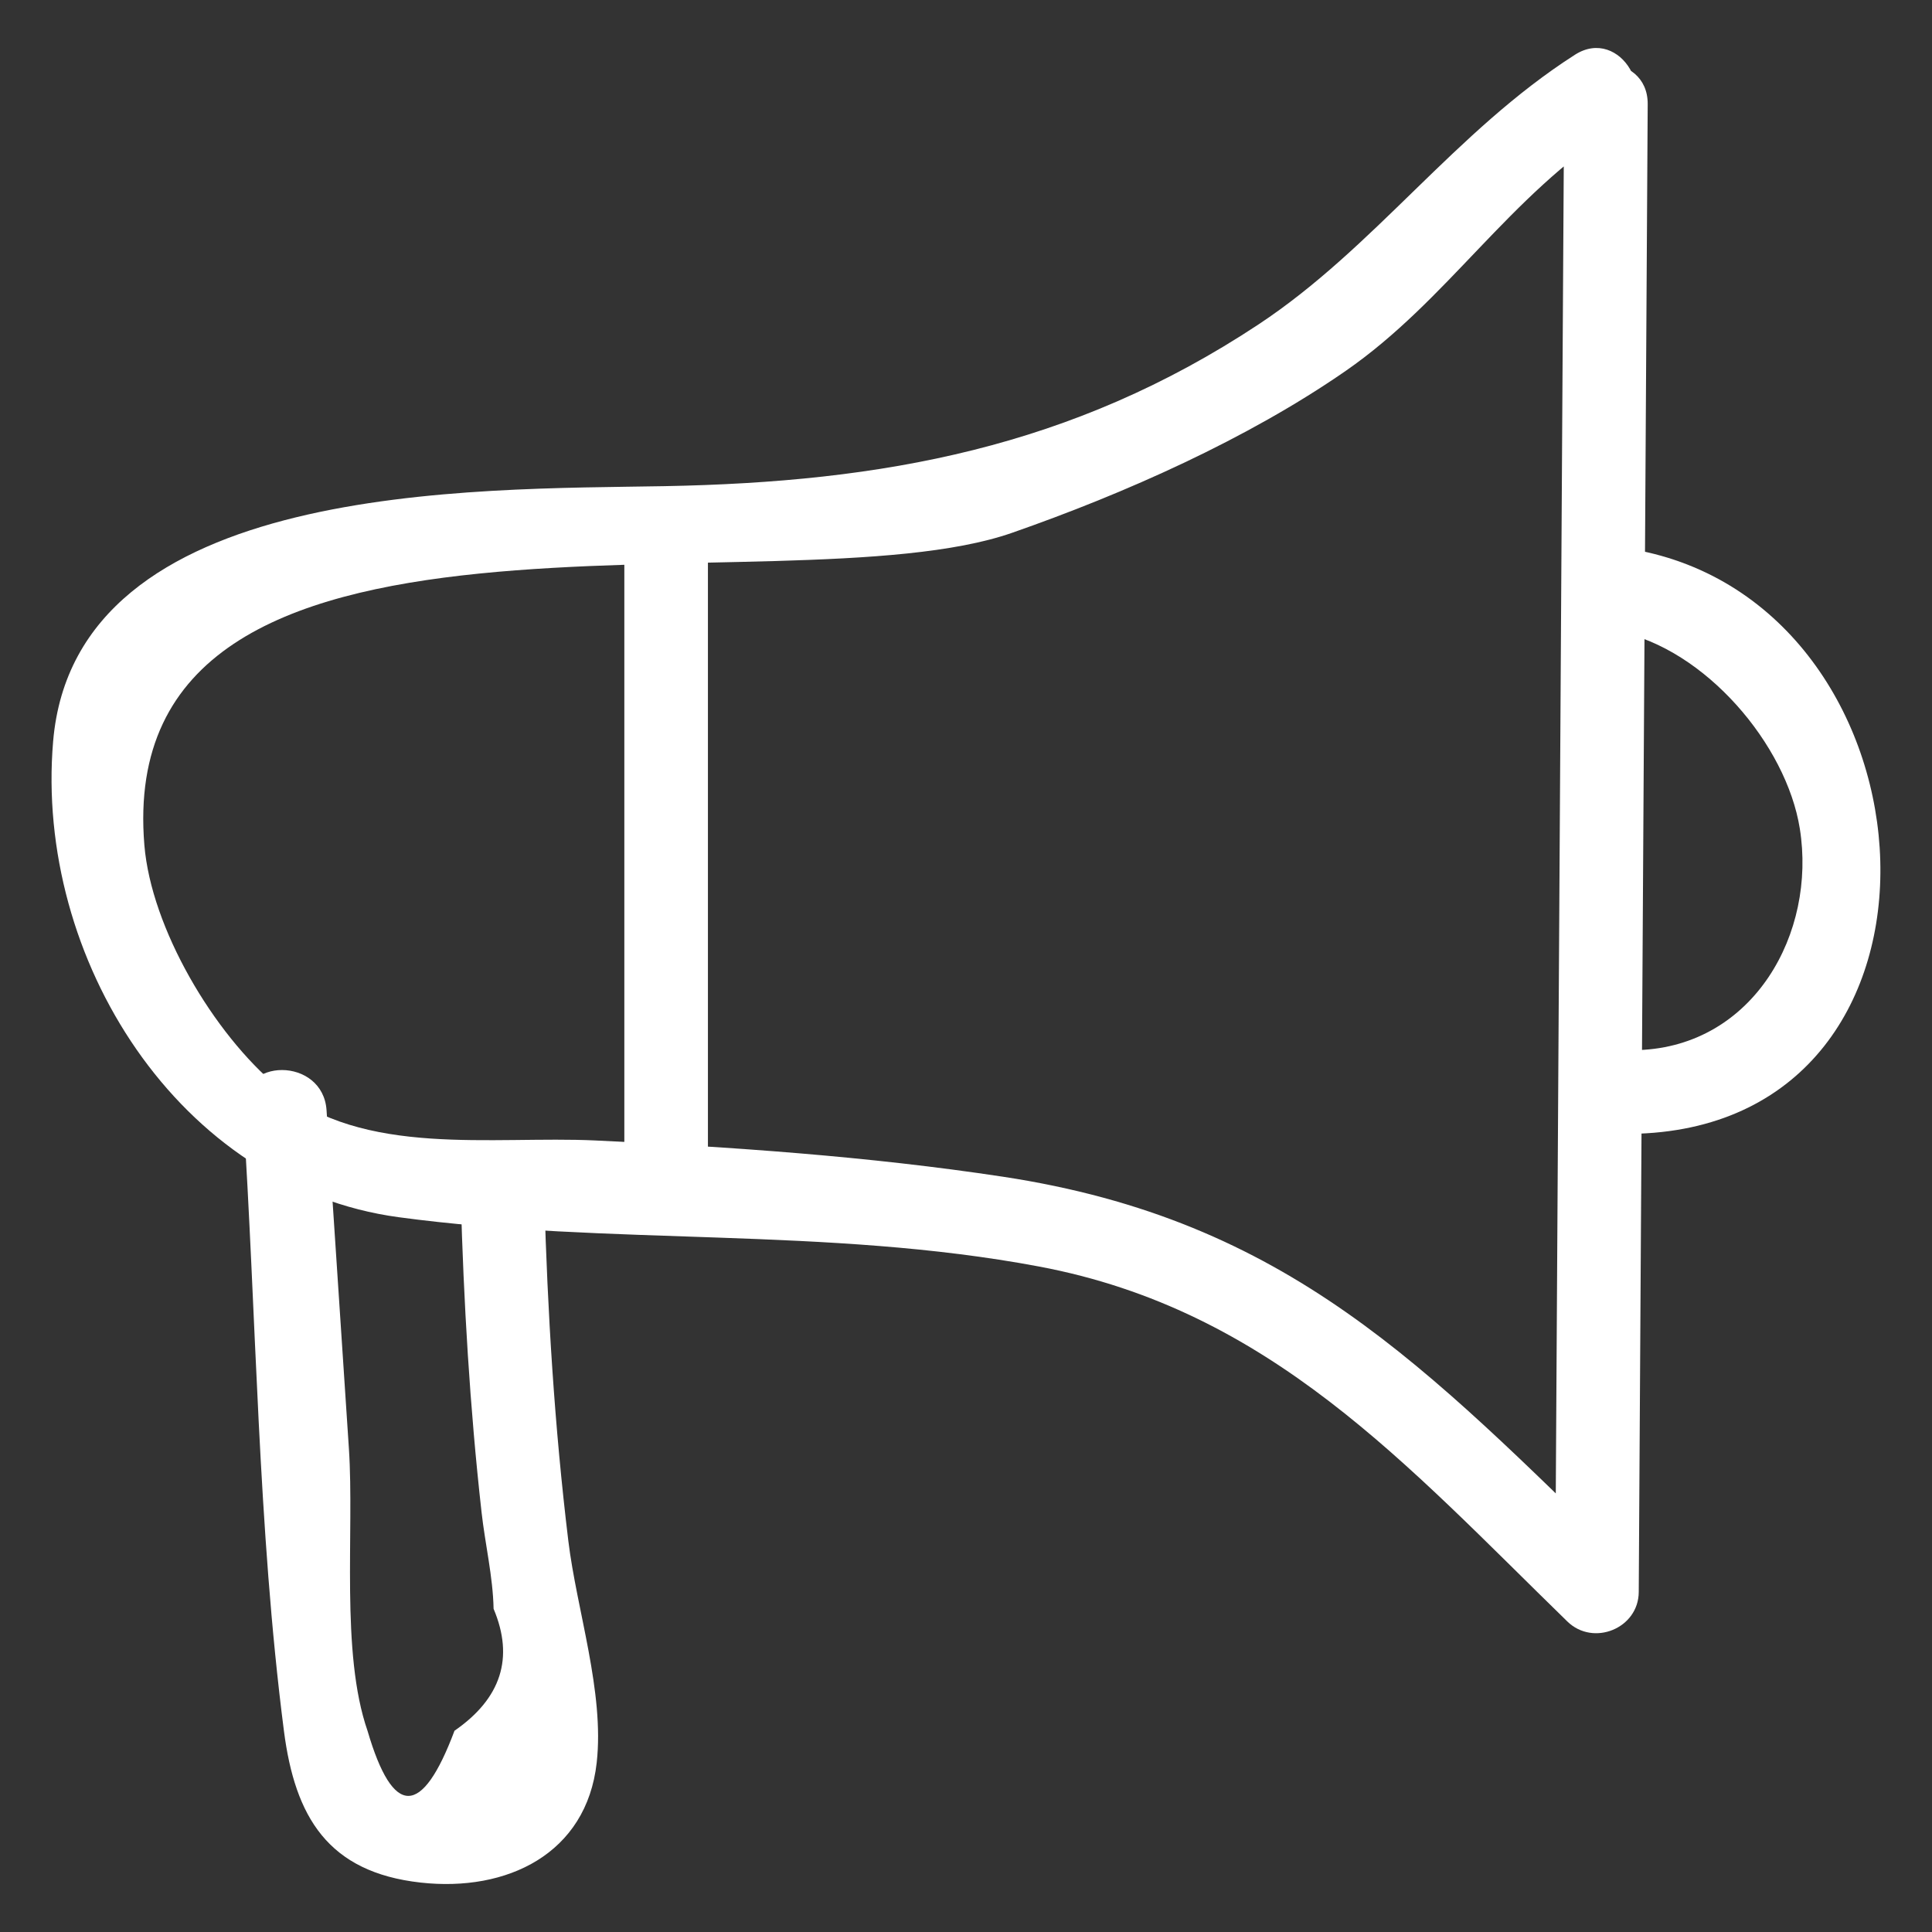 <?xml version="1.0" ?><svg id="Layer_1" style="enable-background:new 0 0 52 52;" version="1.1" viewBox="0 0 52 52" xml:space="preserve" xmlns="http://www.w3.org/2000/svg" xmlns:xlink="http://www.w3.org/1999/xlink"><rect x="0" y="0" width="52" height="52" fill="#333333" stroke="none"/><style type="text/css">
	.st0{fill:#fff;}
</style><g><g><path class="st0" d="M42.099,2.801c-0.08,13.349-0.16,26.697-0.241,40.046    c0.64-0.265,1.28-0.53,1.92-0.795c-5.401-5.259-9.104-9.216-16.788-10.381    c-3.62-0.549-7.306-0.802-10.962-0.975c-2.77-0.131-6.25,0.466-8.537-1.428    c-1.752-1.452-3.42-4.297-3.605-6.518c-0.872-10.462,17.123-6.235,23.353-8.409    c3.035-1.059,6.338-2.527,8.98-4.358c2.748-1.904,4.369-4.685,7.306-6.566    c1.216-0.778,0.089-2.727-1.136-1.943c-3.24,2.074-5.388,5.191-8.521,7.261    c-5.017,3.316-10.111,4.242-15.984,4.35    c-5.11,0.094-15.857-0.146-16.454,6.869    c-0.497,5.843,3.386,12.008,9.299,12.807c5.711,0.771,11.513,0.252,17.234,1.327    c6.218,1.168,9.88,5.327,14.224,9.556c0.698,0.679,1.915,0.186,1.92-0.795    c0.08-13.349,0.16-26.697,0.241-40.046    C44.358,1.353,42.108,1.352,42.099,2.801L42.099,2.801z"/></g><g><path class="st0" d="M16.804,14.301c0,5.611,0,11.222,0,16.833c0,1.448,2.25,1.45,2.25,0    c0-5.611,0-11.222,0-16.833C19.054,12.853,16.804,12.851,16.804,14.301L16.804,14.301    z"/></g><g><path class="st0" d="M43.543,16.993c2.351,0.472,4.537,3.045,4.899,5.308    c0.451,2.816-1.242,5.849-4.338,5.962c-1.444,0.053-1.451,2.303,0,2.25    c9.099-0.332,8.231-14.044,0.038-15.69    C42.728,14.539,42.123,16.707,43.543,16.993L43.543,16.993z"/></g><g><path class="st0" d="M12.401,32.218c0.079,2.836,0.244,5.662,0.56,8.482    c0.096,0.862,0.307,1.738,0.324,2.601c0.556,1.318,0.206,2.412-1.052,3.282    c-0.876,2.337-1.656,2.338-2.34,0.005C9.161,44.479,9.539,41.234,9.391,38.994    c-0.201-3.037-0.401-6.075-0.602-9.112c-0.095-1.437-2.346-1.448-2.25,0    c0.365,5.532,0.395,11.208,1.103,16.706c0.298,2.316,1.187,3.805,3.681,4.082    c2.32,0.258,4.463-0.771,4.737-3.226c0.212-1.901-0.538-4.107-0.764-5.976    c-0.372-3.073-0.56-6.157-0.646-9.25    C14.61,30.773,12.36,30.767,12.401,32.218L12.401,32.218z"/></g></g></svg>